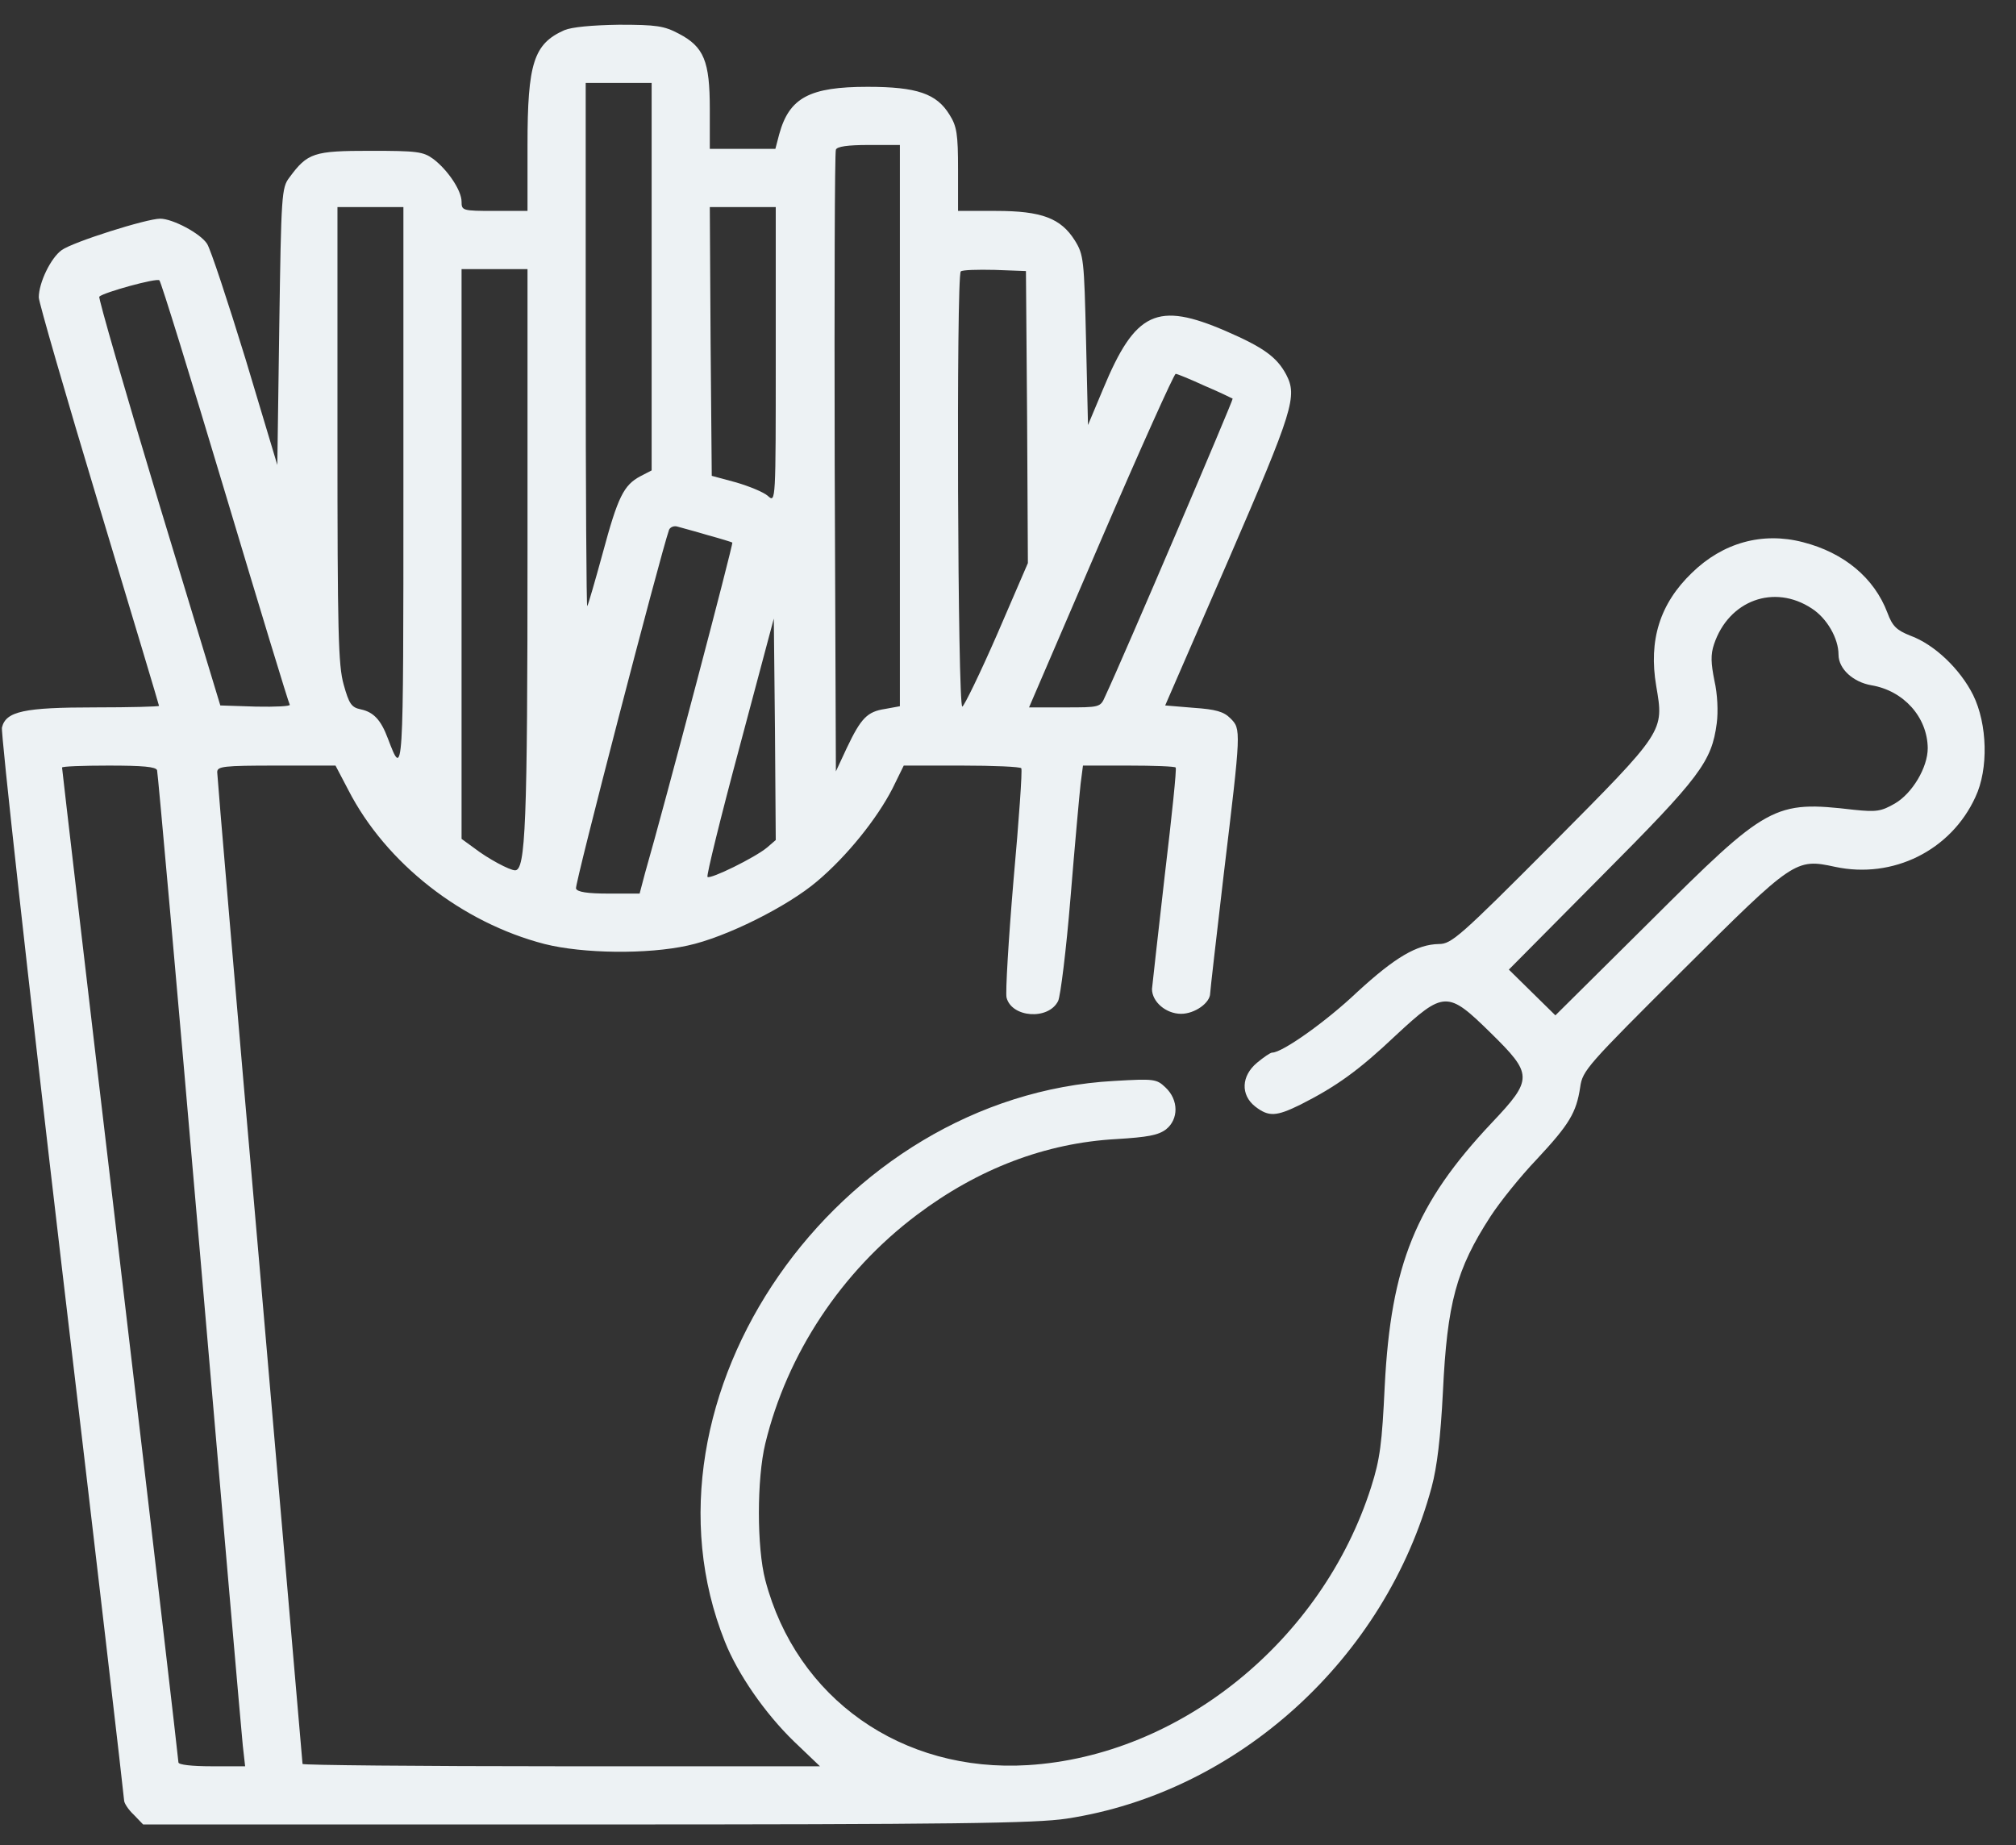 <svg width="59" height="54" viewBox="0 0 59 54" fill="none" xmlns="http://www.w3.org/2000/svg">
<rect x="0" y="0" width="59" height="54" fill="#333333" stroke="none"/>
<path d="M16.517 0.883C15.62 1.281 15.438 1.848 15.438 4.243V6.173H14.473C13.531 6.173 13.508 6.162 13.508 5.901C13.508 5.572 13.1 4.97 12.68 4.652C12.384 4.436 12.203 4.414 10.841 4.414C9.183 4.414 9.002 4.47 8.468 5.197C8.241 5.492 8.23 5.696 8.173 9.556L8.116 13.608L7.186 10.509C6.663 8.807 6.164 7.297 6.062 7.138C5.869 6.832 5.051 6.4 4.688 6.4C4.291 6.4 2.134 7.081 1.805 7.32C1.487 7.547 1.135 8.273 1.135 8.705C1.135 8.841 1.93 11.588 2.895 14.789C3.86 17.99 4.654 20.635 4.654 20.658C4.654 20.68 3.814 20.703 2.781 20.703C0.704 20.703 0.17 20.817 0.057 21.293C0.023 21.441 0.806 28.536 1.805 37.049C2.815 45.574 3.632 52.612 3.632 52.692C3.632 52.771 3.757 52.964 3.916 53.112L4.189 53.396H17.163C27.936 53.396 30.32 53.362 31.217 53.225C36.223 52.465 40.548 48.537 41.899 43.52C42.057 42.929 42.16 42.078 42.228 40.739C42.353 38.139 42.614 37.151 43.624 35.596C43.897 35.176 44.498 34.427 44.975 33.928C45.928 32.906 46.133 32.566 46.246 31.816C46.314 31.328 46.451 31.181 49.243 28.399C52.501 25.153 52.546 25.119 53.704 25.369C55.396 25.732 57.098 24.892 57.813 23.325C58.199 22.508 58.165 21.191 57.745 20.34C57.371 19.591 56.622 18.864 55.906 18.603C55.509 18.444 55.384 18.331 55.237 17.933C54.851 16.912 53.965 16.174 52.762 15.867C51.581 15.561 50.424 15.879 49.516 16.764C48.573 17.672 48.244 18.739 48.471 20.079C48.698 21.418 48.732 21.373 45.418 24.71C42.727 27.412 42.477 27.628 42.114 27.628C41.467 27.639 40.831 28.014 39.719 29.035C38.811 29.898 37.528 30.806 37.233 30.806C37.176 30.806 36.983 30.942 36.79 31.101C36.325 31.487 36.302 32.043 36.734 32.384C37.131 32.69 37.347 32.679 38.062 32.327C39.117 31.794 39.776 31.317 40.843 30.307C42.262 28.99 42.364 28.99 43.624 30.227C44.861 31.442 44.873 31.578 43.658 32.861C41.433 35.222 40.707 37.015 40.525 40.568C40.446 42.237 40.389 42.703 40.128 43.52C38.697 48.015 34.531 51.386 30.082 51.659C26.392 51.886 23.305 49.706 22.397 46.244C22.147 45.291 22.147 43.281 22.397 42.248C23.032 39.626 24.622 37.22 26.824 35.562C28.629 34.2 30.604 33.451 32.67 33.337C33.589 33.281 33.896 33.224 34.123 33.054C34.497 32.758 34.497 32.191 34.111 31.828C33.85 31.578 33.782 31.567 32.613 31.635C24.485 32.077 18.355 40.909 21.216 48.049C21.591 48.991 22.385 50.138 23.225 50.955L23.997 51.693H16.426C12.26 51.693 8.854 51.659 8.854 51.625C8.854 51.591 8.287 45.086 7.606 37.174C6.913 29.274 6.357 22.712 6.357 22.599C6.357 22.429 6.527 22.406 8.094 22.406H9.819L10.194 23.121C11.295 25.267 13.52 27.003 15.938 27.628C17.061 27.911 18.946 27.934 20.126 27.673C21.239 27.435 23.055 26.526 23.918 25.789C24.792 25.051 25.666 23.961 26.12 23.076L26.449 22.406H28.152C29.083 22.406 29.866 22.44 29.889 22.485C29.923 22.542 29.82 24.006 29.662 25.755C29.514 27.503 29.423 29.047 29.457 29.194C29.605 29.784 30.683 29.864 30.967 29.296C31.035 29.16 31.205 27.798 31.33 26.265C31.455 24.733 31.591 23.246 31.625 22.939L31.694 22.406H33.022C33.76 22.406 34.384 22.429 34.407 22.463C34.441 22.485 34.293 23.904 34.089 25.607C33.896 27.31 33.725 28.808 33.714 28.944C33.714 29.319 34.123 29.671 34.566 29.671C34.963 29.671 35.417 29.353 35.417 29.069C35.417 29.001 35.599 27.423 35.814 25.584C36.325 21.339 36.325 21.339 36.007 21.021C35.814 20.828 35.587 20.76 34.929 20.715L34.1 20.646L35.95 16.39C37.857 11.985 37.971 11.599 37.642 10.963C37.369 10.453 36.983 10.169 35.882 9.692C33.862 8.818 33.226 9.113 32.284 11.383L31.841 12.439L31.784 9.965C31.728 7.592 31.716 7.456 31.455 7.036C31.047 6.389 30.49 6.173 29.151 6.173H28.038V4.97C28.038 3.926 28.004 3.698 27.789 3.358C27.414 2.745 26.846 2.541 25.393 2.541C23.691 2.541 23.1 2.858 22.805 3.926L22.692 4.357H21.738H20.773V3.188C20.773 1.791 20.603 1.371 19.865 0.985C19.434 0.758 19.218 0.724 18.117 0.724C17.323 0.736 16.732 0.792 16.517 0.883ZM19.071 8.103V13.767L18.741 13.938C18.253 14.199 18.083 14.539 17.64 16.185C17.413 17.014 17.209 17.718 17.186 17.74C17.163 17.763 17.141 14.335 17.141 10.112V2.427H18.106H19.071V8.103ZM26.336 12.462V20.669L25.904 20.748C25.382 20.828 25.2 21.01 24.78 21.895L24.463 22.576L24.428 13.552C24.417 8.591 24.428 4.459 24.463 4.38C24.497 4.289 24.803 4.243 25.427 4.243H26.336V12.462ZM11.806 14.255C11.806 22.86 11.806 22.803 11.351 21.611C11.147 21.066 10.931 20.839 10.557 20.76C10.284 20.703 10.216 20.601 10.057 20.033C9.899 19.466 9.876 18.512 9.876 12.723V6.06H10.841H11.806V14.255ZM22.703 10.396C22.703 14.698 22.703 14.721 22.476 14.517C22.351 14.403 21.931 14.233 21.545 14.119L20.83 13.926L20.796 9.987L20.773 6.06H21.738H22.703V10.396ZM15.438 16.094C15.438 24.143 15.381 25.471 15.075 25.471C14.916 25.471 14.28 25.13 13.883 24.824L13.508 24.551V16.208V7.876H14.473H15.438V16.094ZM30.059 12.212L30.082 16.48L29.185 18.558C28.685 19.704 28.22 20.658 28.163 20.68C28.027 20.726 27.982 8.08 28.118 7.944C28.163 7.899 28.606 7.887 29.117 7.899L30.025 7.933L30.059 12.212ZM6.584 14.403C7.594 17.774 8.446 20.578 8.48 20.624C8.514 20.669 8.06 20.692 7.492 20.68L6.448 20.646L4.643 14.698C3.655 11.418 2.872 8.716 2.906 8.682C3.031 8.557 4.597 8.126 4.665 8.205C4.711 8.239 5.574 11.032 6.584 14.403ZM35.258 11.293C35.689 11.474 36.053 11.656 36.075 11.667C36.098 11.701 32.885 19.227 32.341 20.385C32.204 20.703 32.182 20.703 31.16 20.703H30.116L32.216 15.822C33.374 13.132 34.361 10.941 34.407 10.941C34.452 10.941 34.838 11.1 35.258 11.293ZM20.717 15.663C21.091 15.765 21.42 15.867 21.432 15.879C21.466 15.913 19.445 23.586 18.878 25.55L18.719 26.152H17.811C17.198 26.152 16.891 26.107 16.857 26.004C16.812 25.902 19.32 16.253 19.581 15.504C19.616 15.425 19.729 15.379 19.831 15.413C19.945 15.447 20.342 15.55 20.717 15.663ZM53.023 17.808C53.466 18.092 53.806 18.683 53.806 19.159C53.806 19.579 54.238 19.965 54.771 20.056C55.713 20.215 56.406 20.987 56.417 21.895C56.417 22.463 55.963 23.223 55.452 23.518C55.055 23.745 54.919 23.768 54.26 23.7C51.911 23.427 51.74 23.53 48.278 26.98L45.52 29.716L44.839 29.047L44.158 28.377L46.871 25.641C49.754 22.746 50.094 22.292 50.242 21.169C50.287 20.828 50.265 20.317 50.174 19.92C50.072 19.409 50.06 19.159 50.163 18.853C50.594 17.57 51.922 17.082 53.023 17.808ZM22.453 24.801C22.102 25.096 20.785 25.743 20.705 25.664C20.671 25.63 21.091 23.916 21.647 21.85L22.646 18.104L22.68 21.339L22.703 24.585L22.453 24.801ZM4.597 22.542C4.62 22.622 5.188 28.944 5.846 36.595C6.504 44.246 7.072 50.773 7.106 51.091L7.174 51.693H6.198C5.608 51.693 5.222 51.648 5.222 51.579C5.222 51.511 4.461 44.95 3.519 36.993C2.577 29.035 1.816 22.497 1.816 22.463C1.816 22.429 2.429 22.406 3.178 22.406C4.177 22.406 4.563 22.44 4.597 22.542Z" fill="#EDF2F4"/>
</svg>
